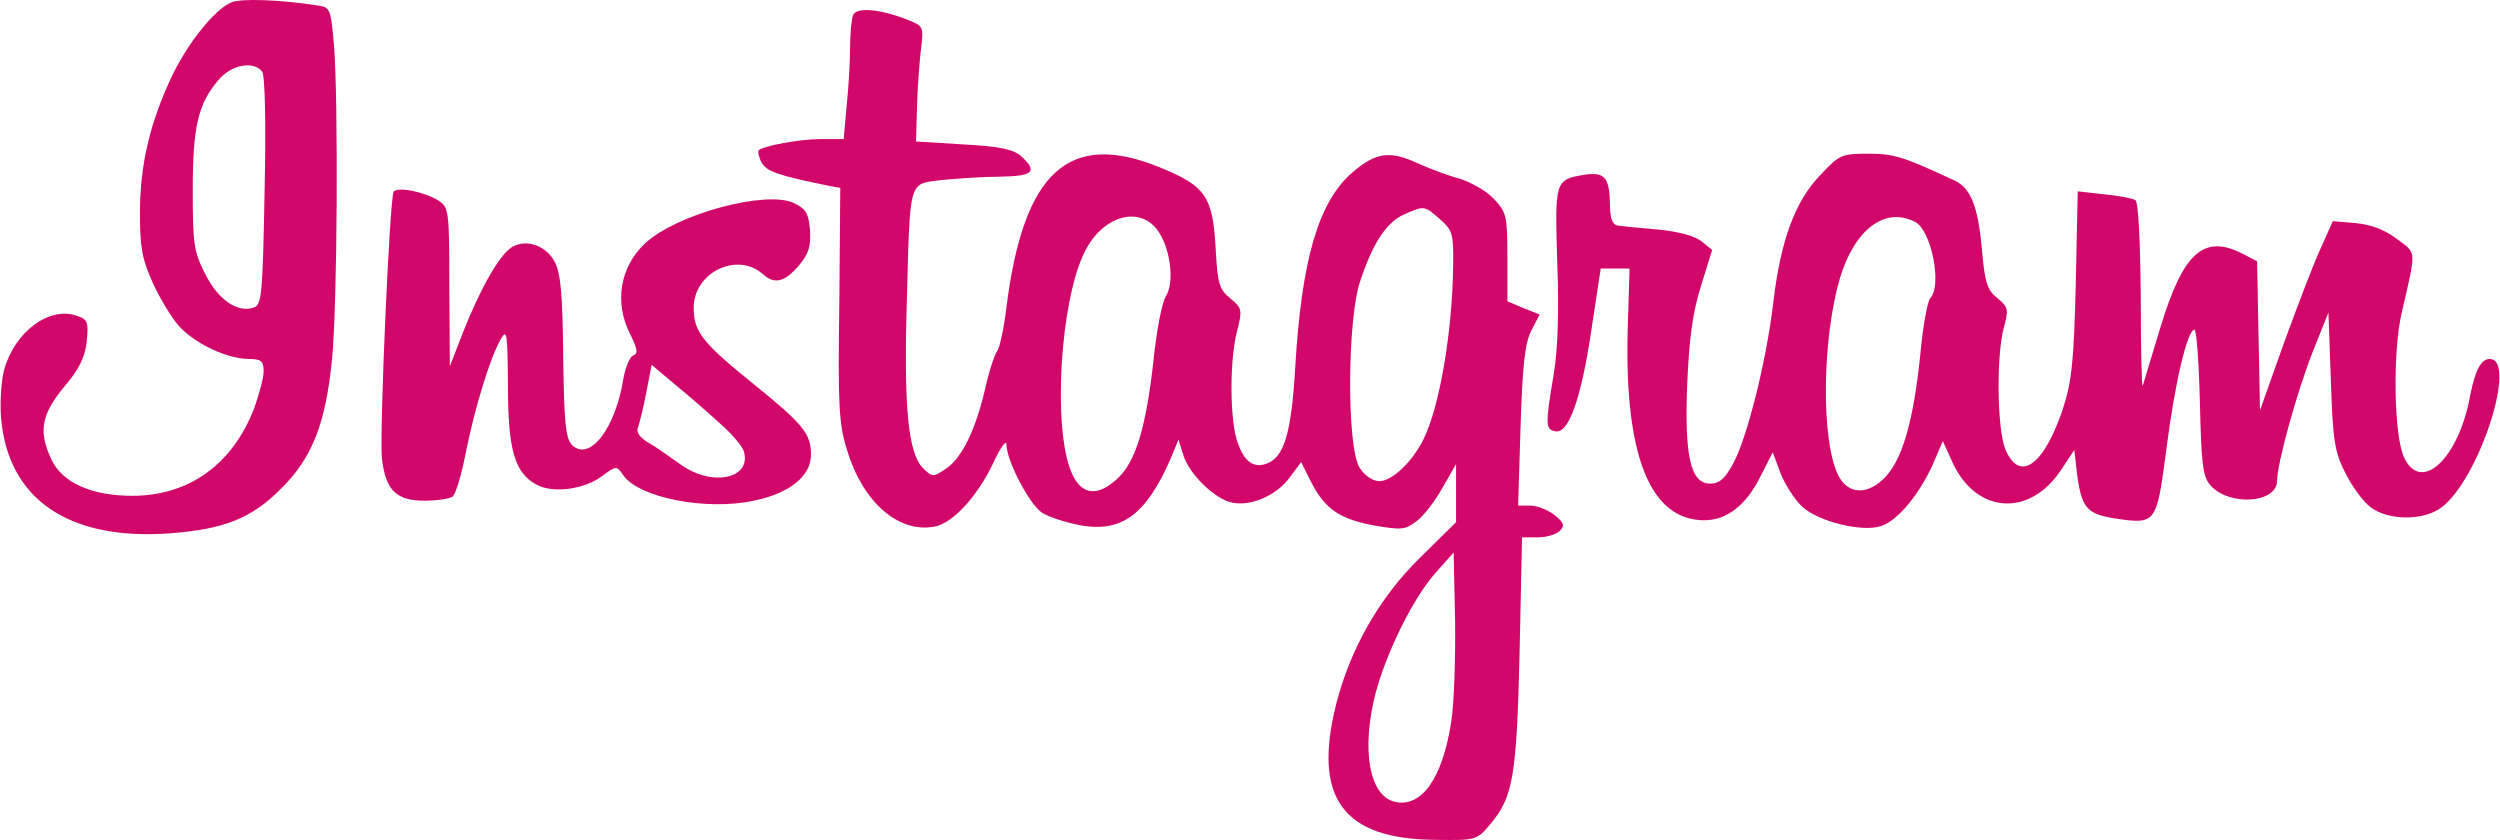 <svg xmlns="http://www.w3.org/2000/svg" width="2500" height="840" viewBox="0.182 0.548 511.304 171.879" fill="#d10869"><path d="M47.5 1c-3.4 1.3-9 8.3-12.3 15.2-4.5 9.6-6.5 18.1-6.5 27.9 0 7.1.4 9.4 2.7 14.5 1.5 3.2 3.9 7.2 5.4 8.8 3.4 3.6 9.7 6.5 14 6.6 2.7 0 3.2.4 3.2 2.5 0 1.4-.9 4.7-1.9 7.5-4.4 11.5-13.3 18-25 18-8.3 0-14.3-2.7-16.5-7.4-2.7-5.7-2.1-9.2 2.5-14.8 3.1-3.6 4.3-6 4.7-9.3.4-4 .2-4.6-1.9-5.3-5.7-2.1-12.8 3.2-15 11-.6 2.4-.9 6.9-.6 10.1 1.5 16.4 13.8 24.8 34.2 23.4 11.2-.8 17-3 23.1-9.2C64 94.2 66.7 87.1 68 74.1c1.1-11 1.3-53.1.4-64.4-.7-7.6-.7-7.7-3.8-8.1C57.5.5 49.4.2 47.5 1zm6.2 14.2c.6.8.8 10.6.5 24.5-.4 21.6-.6 23.3-2.3 23.8-3.3 1.1-7.3-1.7-9.9-7-2.3-4.5-2.5-6.2-2.5-17 0-13 1.1-17.7 5.2-22.5 2.6-3.2 7.2-4.1 9-1.8zM174.6 3.7c-.3.8-.6 3.8-.6 6.6 0 2.9-.3 8.2-.7 11.9l-.6 6.8h-4.6c-4.5 0-11.8 1.4-12.8 2.3-.2.3 0 1.4.6 2.5 1 1.8 3.1 2.6 13.9 4.8l2.2.4-.2 23.8c-.3 20.8-.1 24.5 1.6 29.9 3.2 10.6 10.5 17 17.9 15.6 3.7-.7 8.6-6 11.9-12.8 1.5-3.3 2.8-5.1 2.8-4 0 3.3 4.7 12.2 7.2 13.9 1.3.9 4.8 2 7.7 2.6 8.6 1.6 13.6-2 18.7-13.6l1.6-3.9.9 2.9c1.1 4 6.5 9.3 10.1 10 3.9.8 9.1-1.5 11.8-5.2l2.3-3.1 2.1 4.2c2.8 5.4 5.8 7.5 13 8.8 5.3.9 6.2.9 8.5-.9 1.4-1 3.8-4.1 5.3-6.8l2.8-4.9v11.9l-7.4 7.3c-8.2 8-14.2 18.5-17.1 29.8-4.9 19.3 1.3 27.8 20.4 27.9 8.2.1 8.3.1 11.1-3.2 4.7-5.6 5.4-9.8 6-35.2l.5-23.5h3.2c1.8 0 3.8-.6 4.5-1.3 1.1-1.1.9-1.7-1.1-3.3-1.3-1-3.5-1.9-4.9-1.9h-2.5l.5-16.3c.4-12.5.9-17 2.2-19.5l1.7-3.3-3.3-1.3-3.3-1.4v-9c0-8.6-.2-9.2-2.8-12-1.5-1.6-4.7-3.4-7-4.1-2.3-.6-6.3-2.1-8.9-3.3-5.5-2.5-8.4-2-13.2 2.2-6.8 6-10.2 17.8-11.5 39.5-.8 13.9-2.3 18.8-6.1 20-2.8.9-4.7-.9-6-5.4-1.3-4.9-1.3-16.2.2-21.8 1.1-4.4 1-4.7-1.4-6.7-2.3-1.9-2.6-3-3-10.4-.6-10.5-2.1-12.6-11.4-16.4-18.6-7.6-27.9.8-31.4 28.6-.5 4.3-1.4 8.4-1.9 9s-1.7 4.2-2.5 7.9c-2 8.4-4.8 14.2-8.2 16.3-2.4 1.6-2.6 1.6-4.5-.3-3-3-3.9-12.4-3.3-33.3.7-26.2.3-24.7 7-25.6 3.1-.3 8.5-.7 12-.7 6.9-.1 7.9-1 4.4-4.2-1.6-1.4-4.3-2-11.8-2.4l-9.7-.6.2-7c.1-3.9.5-9.2.8-11.8.6-4.7.5-4.8-2.7-6.1-5.6-2.2-10.6-2.7-11.2-.9zm120.1 41.7c2.6 2.3 2.8 2.9 2.7 9.8-.2 13.5-2.8 28.7-6.1 35.3-2.3 4.6-6.4 8.5-9 8.5-1.3 0-3-1.1-4-2.7-2.7-4-2.6-30.4.1-38.3 2.6-7.8 5.4-12 9-13.6 4.1-1.8 4.1-1.8 7.3 1zm-57.9 2.1c2.7 3.5 3.7 10.8 1.8 13.7-.8 1.3-1.9 7.1-2.5 13-1.5 13.4-3.5 20.4-7.1 24-4.2 4.1-7.7 3.8-9.7-1-3.9-9.1-2.3-35.4 2.8-45.3 3.6-7.1 10.9-9.3 14.7-4.4zM297 148.3c-1.8 11.6-6.1 17.6-11.6 16.3-5.2-1.3-6.8-10.7-3.9-22.1 2.2-8.3 7.5-19.2 12.1-24.5l3.9-4.4.3 13.9c.1 7.7-.2 17.1-.8 20.8z"/><path d="M372.5 36.4c-5.1 5.3-8.1 13.3-9.6 26.1-1.4 12-5.4 27.8-8.2 32.9-1.7 3.1-2.8 4.1-4.7 4.1-4 0-5.3-5.5-4.7-20.5.4-9.1 1.1-14.5 2.8-19.9l2.3-7.4-2.2-1.8c-1.4-1.1-4.8-2-9-2.4-3.7-.3-7.4-.7-8.2-.8-1-.2-1.5-1.5-1.5-4.2-.1-5.7-1.1-6.8-5.2-6.2-6.1 1-6.1 1.2-5.6 18 .4 9.8.1 17.9-.7 22.7-1.8 10.6-1.7 11.4.3 11.8 2.7.6 5.3-6.6 7.4-20.8l1.9-12.5h5.9l-.4 13c-.6 25.5 4.7 38.5 15.7 38.5 4.6 0 8.6-3.1 11.5-9l2.5-4.9 1.6 4.3c.9 2.3 2.9 5.4 4.4 6.8 3.3 3.1 12.6 5.4 16.4 3.9 3.3-1.2 7.6-6.5 10.3-12.4l2.1-4.9 1.9 4.2c4.8 10.7 15.8 11.5 22.3 1.7l2.7-4.1.6 5.2c.9 6.6 2 7.9 7.5 8.8 8.7 1.3 8.7 1.2 10.7-13.8 1.7-13.5 4.3-24.8 5.8-24.8.4 0 .9 6.7 1.1 14.9.3 12.9.6 15.2 2.2 17 3.9 4.3 13.6 3.6 13.6-1 0-3.5 4-18 7.3-26.4l3.2-8 .5 14c.4 12.4.8 14.6 3 18.9 1.4 2.8 3.7 5.9 5.2 7 3.7 2.7 10.8 2.7 14.4 0 7.7-5.7 15.7-30.4 9.9-30.4-1.8 0-3 2.4-4 7.5-2.3 12.8-10 20.1-13.5 12.7-2.1-4.3-2.4-21.5-.5-29.7 3-13 3.1-12-.9-15-2.5-1.9-5.3-3-8.5-3.3l-4.7-.4-2.6 5.8c-1.5 3.3-4.8 12-7.5 19.4l-4.8 13.5-.3-15.2-.3-15.3-2.9-1.5c-8-4.1-12.2-.4-16.9 15.1-1.8 6-3.4 11.3-3.6 11.9-.2.5-.4-7.6-.4-18.2-.1-11.9-.5-19.4-1.1-19.8-.6-.4-3.5-.9-6.4-1.2l-5.4-.6-.4 18.9c-.4 15.9-.8 19.9-2.6 25.5-3.9 11.7-8.9 15.3-11.8 8.4-1.7-4.1-1.9-19.2-.3-25 1-3.6.9-4.1-1.4-6-2.1-1.7-2.5-3.2-3.1-9.9-.8-8.9-2.3-12.7-5.8-14.2-10.5-4.9-12.3-5.4-17.5-5.4-5.4 0-5.9.2-9.8 4.4zM392 46c3.3 1.8 5.5 13.1 3 15.6-.5.5-1.5 5.7-2 11.4-1.4 13.6-3.6 21.3-7.1 25.1-3.7 3.9-7.8 3.7-9.8-.5-3.4-7.2-3.2-27.5.4-40 3-10.1 9.3-14.9 15.5-11.6zM80.6 39.8c-.8 1.4-2.9 48.8-2.4 54.4.7 6.6 2.9 8.8 8.7 8.8 2.5 0 5.1-.4 5.7-.8.7-.4 1.9-4.5 2.8-9.2 1.9-9.3 4.9-19.1 7.1-23 1.3-2.3 1.4-1.4 1.5 9.5 0 13.3 1.4 17.9 6 20.3 3.3 1.7 9.6.9 13.2-1.8 3-2.2 3-2.2 4.4-.2 3.2 4.6 17 7.3 26.7 5.2 7.3-1.5 11.7-5 11.7-9.4 0-4.3-1.5-6.2-11.9-14.6-10.4-8.4-12.1-10.6-12.1-15.5 0-7.2 8.9-11.5 14.1-6.9 2.4 2.2 4.5 1.7 7.4-1.7 2.1-2.5 2.5-4 2.3-7.3-.3-3.4-.8-4.3-3.3-5.5-5.6-2.7-23.9 2.2-30.4 8.2-5.2 4.8-6.4 12.2-3.1 18.6 1.5 3.1 1.7 4 .6 4.4-.7.3-1.6 2.5-2 4.8-1.6 10.1-6.9 17-10.5 13.5-1.3-1.4-1.6-4.4-1.8-18-.1-12.5-.5-17.1-1.7-19.4-1.7-3.3-5.6-4.8-8.6-3.2-2.5 1.3-6.5 8.2-10.1 17.3l-2.8 7.2-.1-16.2c0-15.7-.1-16.3-2.2-17.7-3.1-1.9-8.5-2.9-9.2-1.8zm66.9 47.5c2.4 2.1 4.5 4.6 4.8 5.7 1.5 5.6-6.7 7.2-13.1 2.5-2.1-1.5-4.9-3.5-6.5-4.4-1.7-1-2.5-2.1-2.1-3.1.3-.8 1.1-4 1.7-7.1l1.1-5.7 5 4.2c2.7 2.2 6.8 5.8 9.1 7.9z"/></svg>
